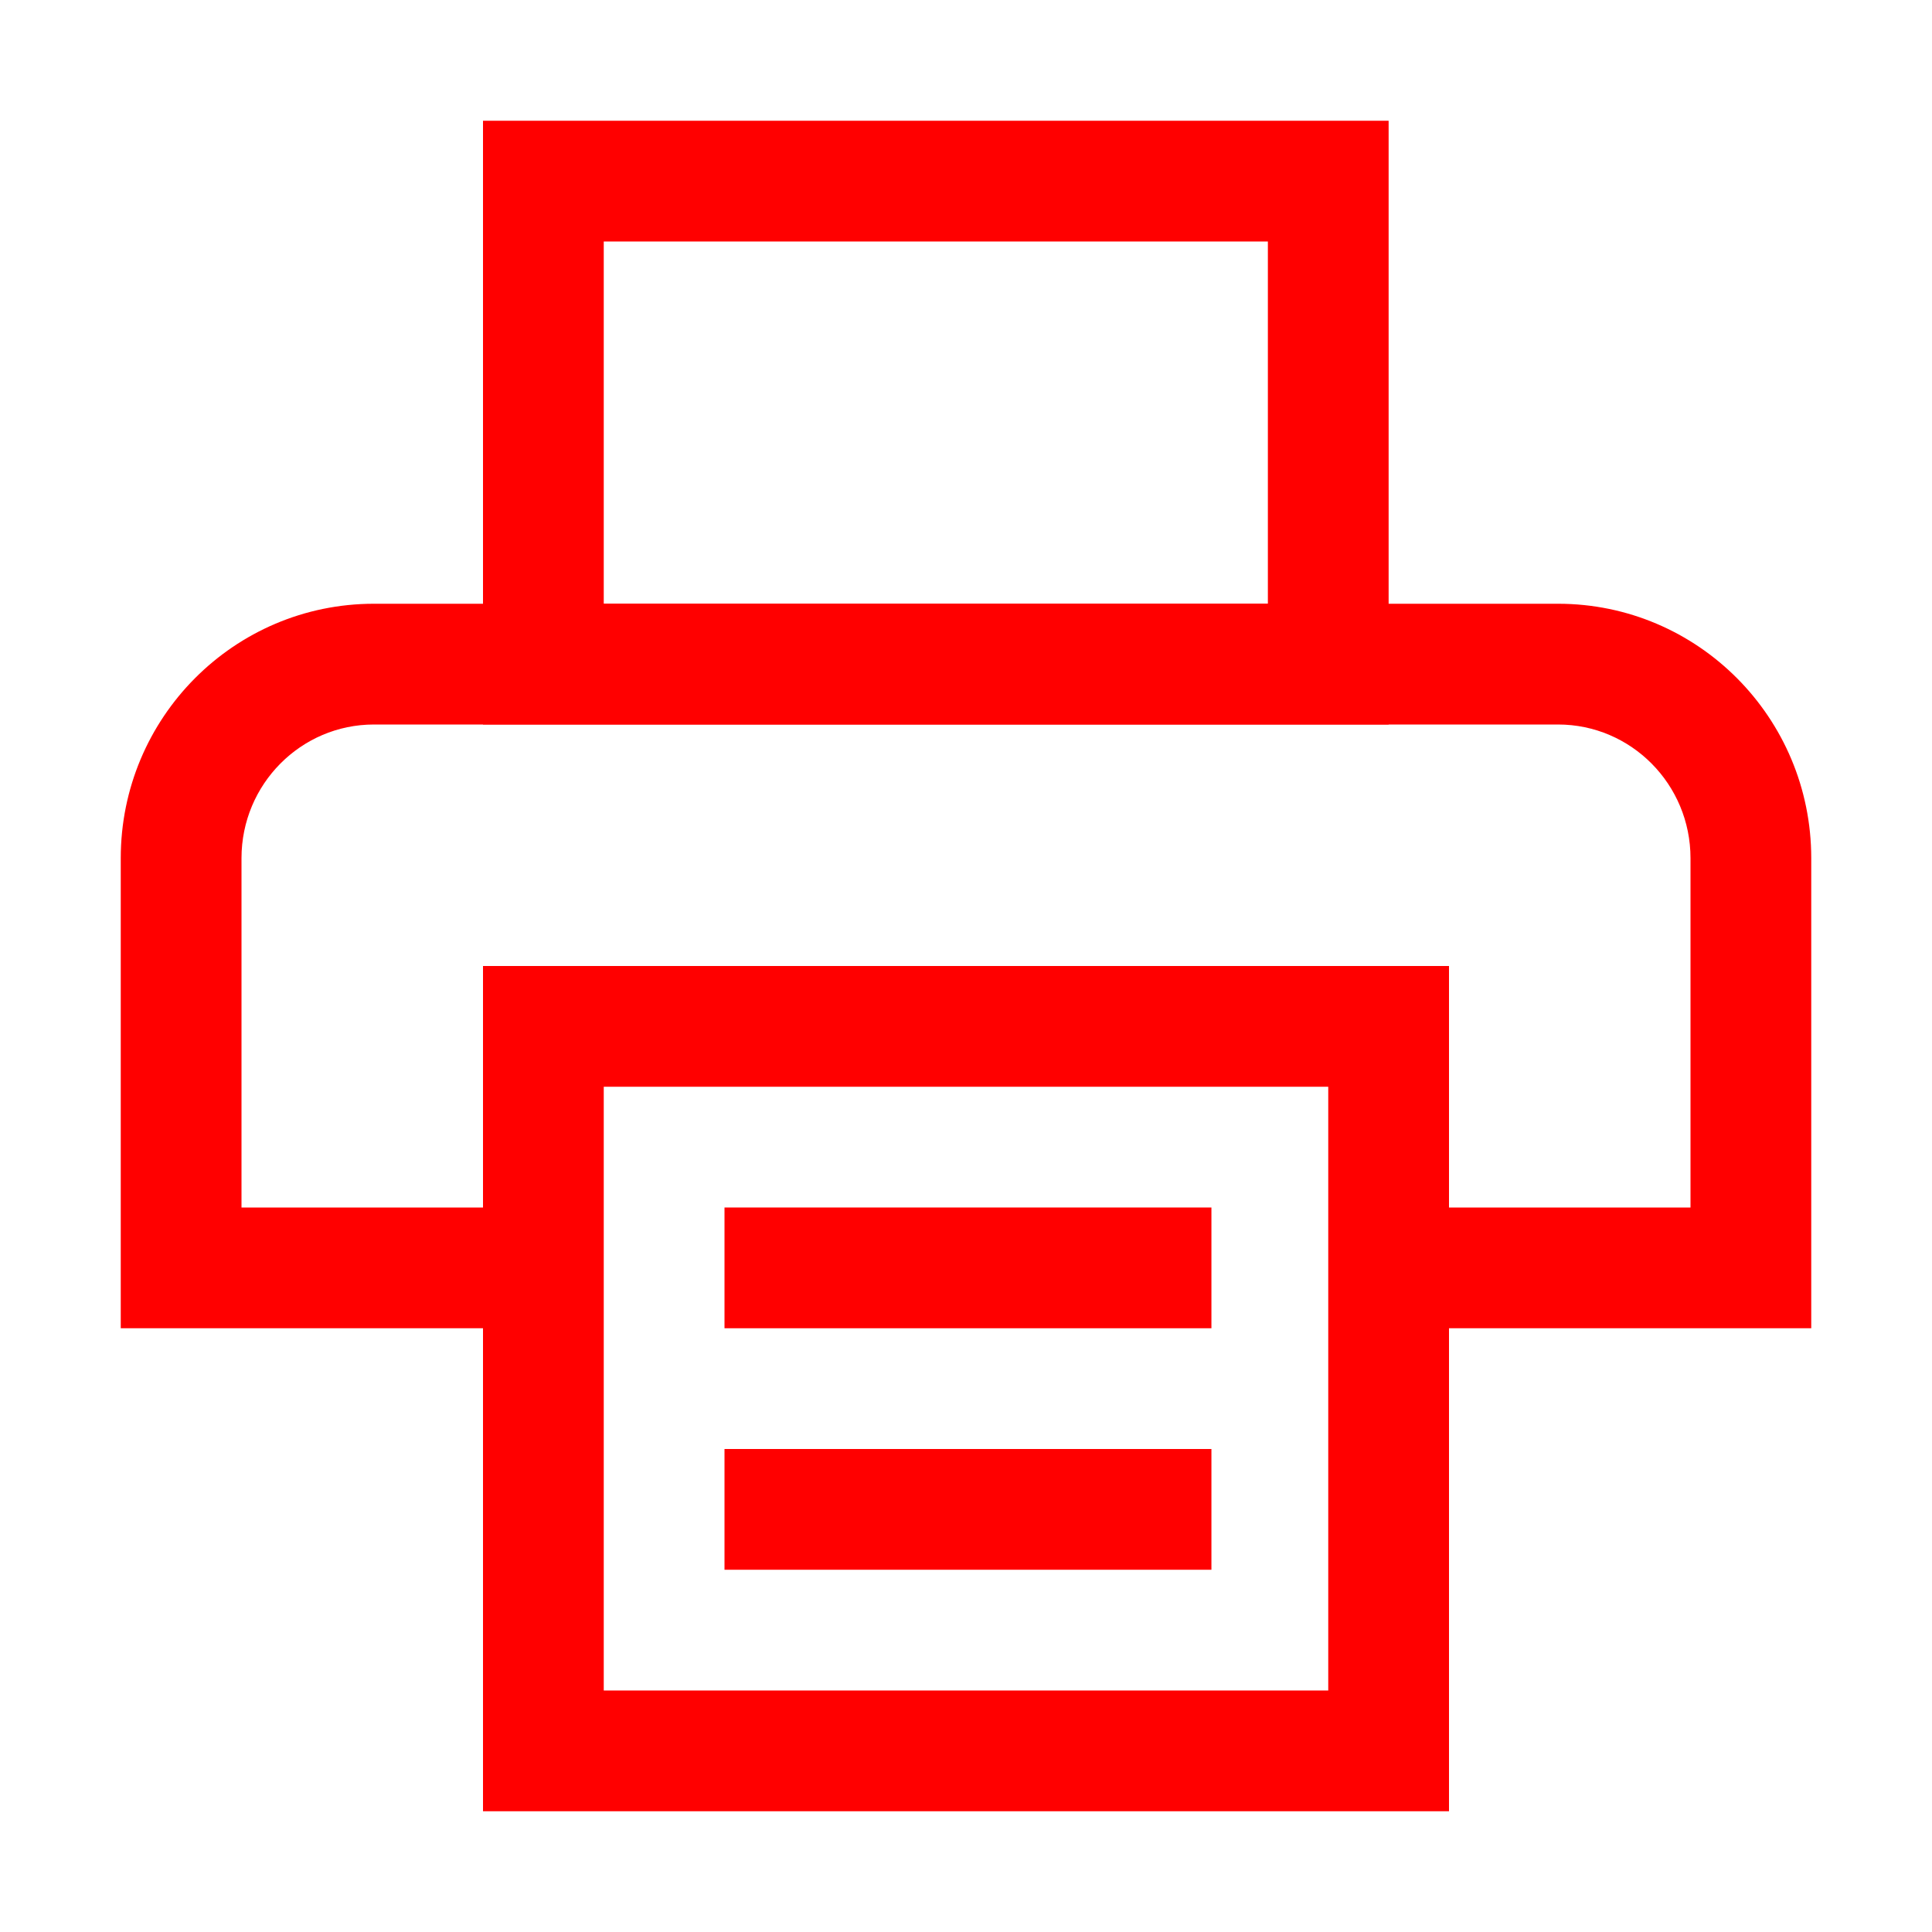 <?xml version="1.0" encoding="UTF-8"?>
<svg width="32px" height="32px" viewBox="0 0 32 32" version="1.1" xmlns="http://www.w3.org/2000/svg" xmlns:xlink="http://www.w3.org/1999/xlink">
    <!-- Generator: Sketch 56.3 (81716) - https://sketch.com -->
    <title>Icons/32px/print-32</title>
    <desc>Created with Sketch.</desc>
    <g id="Icons/32px/print-32" stroke="none" stroke-width="1" fill="none" fill-rule="evenodd">
        <g>
            <rect id="invisible-32" x="0" y="0" width="32" height="32"></rect>
            <g id="lines" transform="translate(3, 2)" fill="#FF0000" fill-rule="nonzero">
                <path d="M1,18 L1,12.214 C1,10.99 1.984,10 3.194,10 L22.806,10 C24.016,10 25,10.99 25,12.214 L25,18 L19.176,18 L19.176,20 L27,20 L27,12.214 C27,9.888 25.123,8 22.806,8 L3.194,8 C0.877,8 -1,9.888 -1,12.214 L-1,20 L6.021,20 L6.021,18 L1,18 Z" id="Oval"></path>
                <path d="M5,0 L20,0 L20,10 L5,10 L5,0 Z M7,2 L7,8 L18,8 L18,2 L7,2 Z" id="Rectangle"></path>
                <path d="M5,14 L21,14 L21,28 L5,28 L5,14 Z M7,16 L7,26 L19,26 L19,16 L7,16 Z" id="Rectangle"></path>
                <polygon id="Path-28-Copy" points="9 24 17.065 24 17.065 22 9 22"></polygon>
                <polygon id="Path-28-Copy" points="9 20 17.065 20 17.065 18 9 18"></polygon>
            </g>
        </g>
    </g>
</svg>